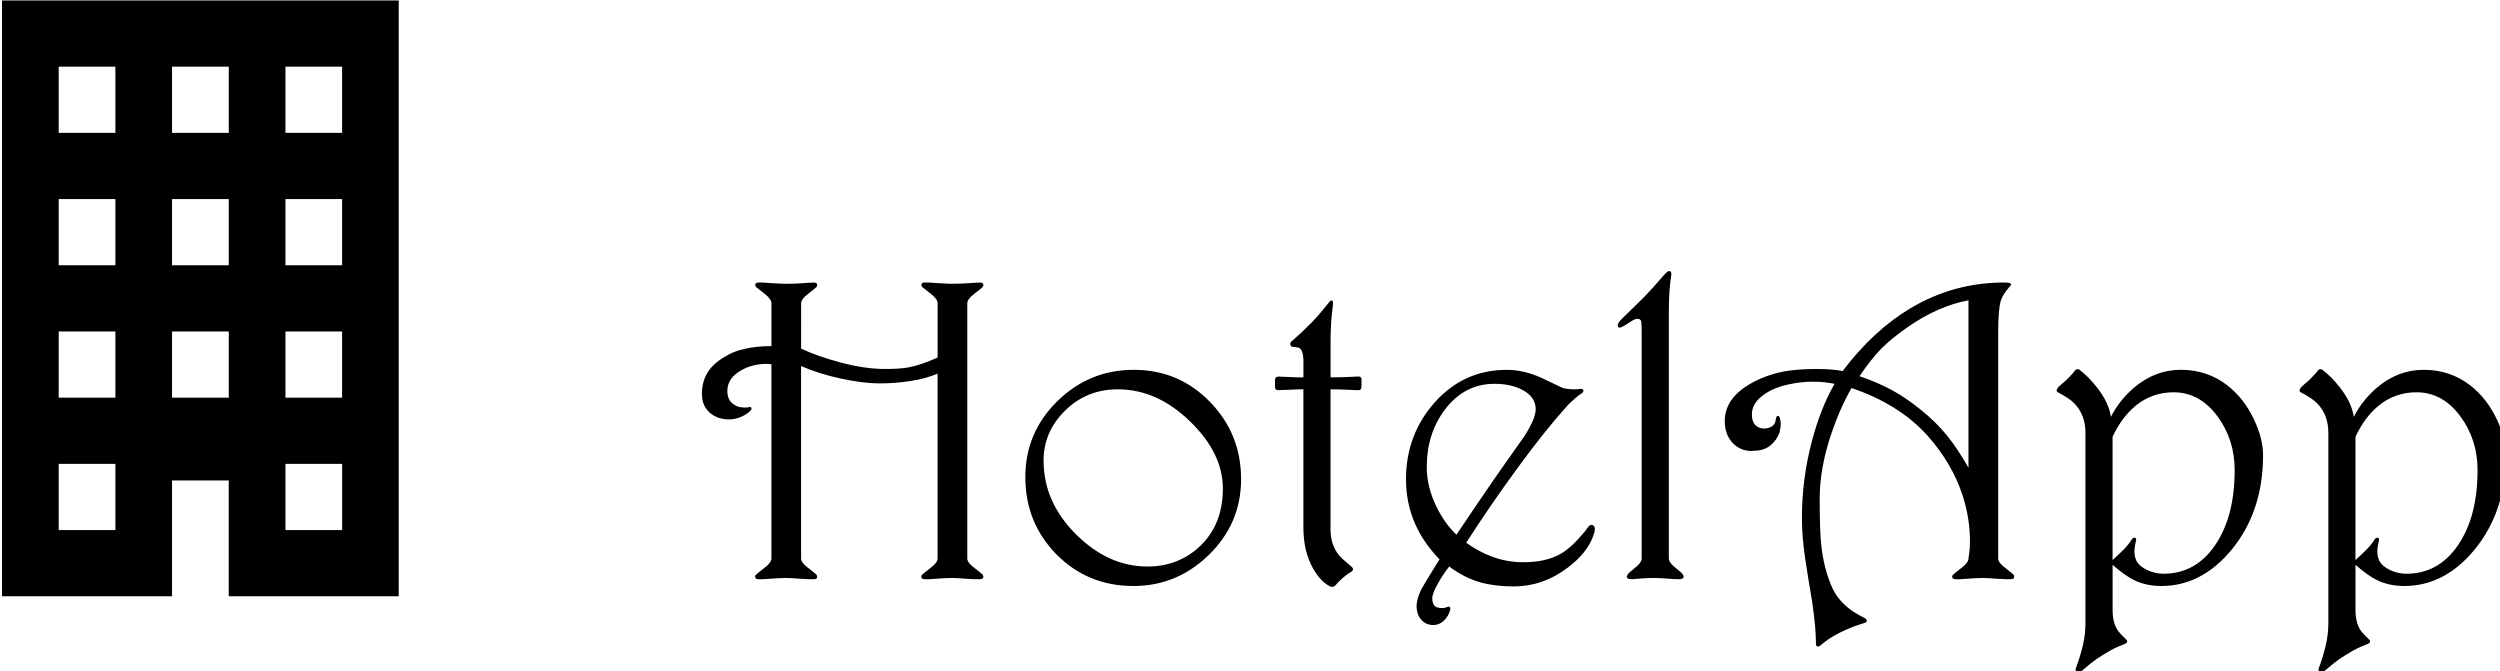 <?xml version="1.0" encoding="UTF-8" standalone="no"?>
<!-- Created with Inkscape (http://www.inkscape.org/) -->

<svg
   width="36.631mm"
   height="9.837mm"
   viewBox="0 0 36.631 9.837"
   version="1.1"
   id="svg1"
   xml:space="preserve"
   xmlns:inkscape="http://www.inkscape.org/namespaces/inkscape"
   xmlns:sodipodi="http://sodipodi.sourceforge.net/DTD/sodipodi-0.dtd"
   xmlns="http://www.w3.org/2000/svg"
   xmlns:svg="http://www.w3.org/2000/svg"><sodipodi:namedview
     id="namedview1"
     pagecolor="#ffffff"
     bordercolor="#111111"
     borderopacity="1"
     inkscape:showpageshadow="0"
     inkscape:pageopacity="0"
     inkscape:pagecheckerboard="1"
     inkscape:deskcolor="#d1d1d1"
     inkscape:document-units="mm" /><defs
     id="defs1" /><g
     inkscape:label="Layer 1"
     inkscape:groupmode="layer"
     id="layer1"
     transform="translate(-92.557,-144.598)"><g
       id="g1"><g
         id="Group_167"
         data-name="Group 167"
         transform="matrix(0.265,0,0,0.265,73.524,140.1)"
         inkscape:label="HotelApp-black"><path
           d="m -34.852,-0.258 q 0.023,0.023 0.035,0.07 0.012,0.035 0.012,0.059 Q -34.805,0 -35.016,0 q -0.117,0.012 -0.703,-0.023 -0.574,-0.047 -0.797,-0.047 -0.375,0 -1.125,0.059 Q -37.922,0.012 -38.039,0 q -0.199,0 -0.199,-0.141 0,-0.059 0.035,-0.094 0.035,-0.047 0.504,-0.41 0.363,-0.281 0.363,-0.504 V -11.367 q -0.656,0.281 -1.512,0.41 -0.844,0.129 -1.676,0.129 -0.938,0 -2.18,-0.27 -1.242,-0.27 -2.18,-0.691 v 10.641 q 0,0.223 0.352,0.492 0.469,0.363 0.492,0.398 0.023,0.023 0.035,0.07 0.012,0.035 0.012,0.059 Q -43.992,0 -44.203,0 q -0.117,0.012 -0.703,-0.023 -0.574,-0.047 -0.797,-0.047 -0.375,0 -1.125,0.059 Q -47.11,0.012 -47.227,0 q -0.199,0 -0.199,-0.141 0,-0.059 0.035,-0.094 0.035,-0.047 0.504,-0.41 0.363,-0.281 0.363,-0.504 V -11.883 q -0.164,-0.023 -0.281,-0.023 -0.773,0 -1.406,0.363 -0.75,0.434 -0.75,1.137 0,0.34 0.152,0.551 0.094,0.129 0.293,0.246 0.199,0.117 0.539,0.117 0.152,0 0.211,-0.023 0.141,-0.035 0.141,0.082 0,0.07 -0.094,0.152 -0.199,0.176 -0.434,0.281 -0.352,0.164 -0.715,0.164 -0.586,0 -0.996,-0.316 -0.504,-0.387 -0.504,-1.09 0,-0.785 0.422,-1.348 0.363,-0.469 1.055,-0.832 0.363,-0.199 0.891,-0.316 0.656,-0.152 1.477,-0.152 v -2.367 q 0,-0.223 -0.352,-0.504 -0.258,-0.199 -0.516,-0.41 -0.035,-0.047 -0.023,-0.141 0.023,-0.094 0.188,-0.094 0.117,-0.012 0.703,0.035 0.586,0.035 0.82,0.035 0.469,0 0.949,-0.035 0.492,-0.035 0.551,-0.035 0.211,0 0.211,0.129 0,0.07 -0.047,0.129 -0.023,0.035 -0.48,0.387 -0.363,0.281 -0.363,0.504 V -12.75 q 0.926,0.434 2.25,0.785 1.324,0.34 2.367,0.34 0.832,0 1.289,-0.082 0.715,-0.129 1.641,-0.551 v -3 q 0,-0.223 -0.352,-0.504 -0.258,-0.199 -0.516,-0.41 -0.035,-0.047 -0.023,-0.141 0.023,-0.094 0.188,-0.094 0.117,-0.012 0.703,0.035 0.586,0.035 0.82,0.035 0.469,0 0.949,-0.035 0.492,-0.035 0.551,-0.035 0.211,0 0.211,0.129 0,0.07 -0.047,0.129 -0.023,0.035 -0.48,0.387 -0.363,0.281 -0.363,0.504 v 14.109 q 0,0.223 0.352,0.492 0.469,0.363 0.492,0.398 z M -20.555,-5.531 q 0,2.461 -1.805,4.207 Q -24.117,0.375 -26.508,0.375 q -2.52,0 -4.254,-1.746 -1.723,-1.758 -1.723,-4.277 0,-2.449 1.758,-4.184 1.77,-1.746 4.242,-1.746 2.484,0 4.207,1.77 1.723,1.77 1.723,4.277 z m -1.008,0.516 q 0,-1.934 -1.781,-3.68 Q -25.184,-10.5 -27.375,-10.5 q -1.711,0 -2.906,1.172 -1.195,1.172 -1.195,2.766 0,2.309 1.816,4.102 1.781,1.758 3.926,1.758 1.699,0 2.883,-1.102 1.289,-1.207 1.289,-3.211 z m 7.664,-5.625 q 0,0.188 -0.164,0.188 -0.059,0 -0.574,-0.023 Q -15.153,-10.5 -15.61,-10.5 v 7.758 q 0,0.832 0.469,1.418 0.129,0.164 0.68,0.621 0.094,0.07 0.094,0.164 0,0.059 -0.094,0.129 -0.094,0.059 -0.211,0.129 -0.152,0.117 -0.234,0.188 -0.328,0.293 -0.422,0.422 -0.094,0.094 -0.188,0.094 -0.082,0 -0.164,-0.047 -0.504,-0.281 -0.891,-0.961 -0.539,-0.949 -0.539,-2.273 V -10.5 q -0.375,0 -0.715,0.023 -0.34,0.012 -0.691,0.023 -0.164,0 -0.164,-0.188 v -0.375 q 0,-0.188 0.211,-0.188 0.059,0 0.516,0.023 0.457,0.023 0.844,0.023 v -0.891 q 0,-0.68 -0.293,-0.762 -0.199,-0.023 -0.27,-0.035 -0.164,0 -0.164,-0.164 0,-0.07 0.07,-0.141 0.258,-0.223 0.527,-0.469 0.27,-0.258 0.598,-0.586 0.375,-0.387 0.574,-0.645 0.211,-0.258 0.41,-0.504 0.035,-0.059 0.094,-0.059 0.094,0 0.094,0.176 -0.035,0.305 -0.07,0.609 -0.07,0.738 -0.07,1.523 v 1.945 q 0.387,0 0.762,-0.012 0.375,-0.012 0.785,-0.035 0.164,0 0.164,0.164 z m 12.844,8.156 q -0.305,0.996 -1.465,1.863 -1.359,1.02 -2.965,1.02 -1.031,0 -1.828,-0.223 -0.914,-0.258 -1.734,-0.879 -0.328,0.41 -0.598,0.891 -0.34,0.598 -0.34,0.867 0,0.328 0.176,0.457 0.117,0.082 0.387,0.082 0.082,0 0.164,-0.023 0.07,-0.023 0.141,-0.047 0.047,-0.023 0.082,0 0.082,0.047 0.035,0.188 -0.07,0.281 -0.281,0.516 -0.281,0.305 -0.656,0.305 -0.398,0 -0.656,-0.293 -0.258,-0.293 -0.258,-0.762 0,-0.375 0.258,-0.914 0.07,-0.152 1.008,-1.664 -0.867,-0.891 -1.336,-1.934 -0.516,-1.16 -0.516,-2.496 0,-2.461 1.594,-4.254 1.605,-1.793 3.984,-1.793 0.949,0 1.945,0.457 0.551,0.27 1.102,0.527 0.105,0.047 0.305,0.07 0.199,0.023 0.398,0.023 l 0.352,-0.023 q 0.129,0 0.129,0.105 0,0.082 -0.082,0.129 -0.188,0.117 -0.41,0.316 -0.305,0.258 -0.527,0.527 -1.137,1.266 -2.637,3.316 -1.5,2.051 -2.824,4.113 0.691,0.492 1.406,0.762 0.844,0.316 1.758,0.316 1.266,0 2.086,-0.48 0.598,-0.352 1.336,-1.254 0.07,-0.105 0.164,-0.223 0.094,-0.129 0.211,-0.105 0.152,0.035 0.152,0.223 0,0.141 -0.059,0.293 z m -3.211,-6.914 q 0,-0.691 -0.75,-1.078 -0.633,-0.328 -1.523,-0.328 -1.664,0 -2.742,1.418 -1.008,1.336 -1.008,3.176 0,1.09 0.527,2.18 0.445,0.926 1.113,1.57 0.797,-1.184 1.242,-1.84 0.715,-1.055 1.219,-1.77 0.645,-0.914 1.289,-1.828 0.633,-0.984 0.633,-1.5 z M 3.773,-0.375 q 0.141,0.141 0.141,0.234 Q 3.914,0 3.656,0 3.445,0 3.305,-0.012 2.578,-0.07 2.344,-0.07 q -0.422,0 -0.691,0.023 Q 1.394,-0.023 1.055,0 0.773,0 0.773,-0.141 q 0,-0.07 0.117,-0.211 0.293,-0.234 0.434,-0.363 0.27,-0.234 0.27,-0.434 V -13.688 q 0,-0.34 -0.023,-0.539 -0.023,-0.199 -0.281,-0.164 -0.129,0.023 -0.434,0.234 -0.305,0.199 -0.41,0.234 -0.176,0.059 -0.176,-0.129 0,-0.059 0.07,-0.164 0.07,-0.105 0.645,-0.656 0.457,-0.445 0.727,-0.715 0.398,-0.398 0.867,-0.949 0.328,-0.387 0.422,-0.457 0.023,-0.023 0.07,-0.035 0.035,-0.012 0.059,-0.012 0.105,0 0.105,0.188 -0.059,0.375 -0.105,0.937 -0.035,0.551 -0.035,1.172 v 13.594 q 0,0.188 0.246,0.41 0.211,0.188 0.434,0.363 z m 18.375,0.117 q 0.023,0.023 0.035,0.07 0.012,0.035 0.012,0.059 Q 22.195,0 21.984,0 q -0.117,0.012 -0.703,-0.023 -0.574,-0.047 -0.797,-0.047 -0.375,0 -1.125,0.059 Q 19.078,0.012 18.961,0 q -0.199,0 -0.199,-0.141 0,-0.059 0.035,-0.094 0.035,-0.047 0.504,-0.41 0.363,-0.281 0.363,-0.504 0.023,-0.129 0.047,-0.363 0.035,-0.246 0.035,-0.563 0,-1.289 -0.398,-2.531 -0.574,-1.781 -1.934,-3.316 -0.82,-0.914 -1.875,-1.559 -1.043,-0.656 -2.344,-1.09 -0.668,1.184 -1.137,2.59 -0.621,1.875 -0.621,3.504 0,1.781 0.082,2.555 0.141,1.348 0.621,2.414 0.305,0.645 0.914,1.125 0.328,0.258 0.844,0.516 0.141,0.07 0.141,0.164 0,0.082 -0.117,0.117 -0.34,0.105 -0.656,0.223 -0.305,0.117 -0.715,0.316 -0.398,0.199 -0.691,0.41 -0.199,0.141 -0.375,0.293 -0.094,0.07 -0.152,0.07 -0.105,0 -0.105,-0.188 0,-0.363 -0.035,-0.832 -0.035,-0.469 -0.176,-1.488 -0.211,-1.207 -0.387,-2.391 -0.176,-1.184 -0.176,-2.227 0,-2.145 0.551,-4.23 0.48,-1.828 1.254,-3.176 -0.258,-0.047 -0.551,-0.082 -0.281,-0.035 -0.656,-0.035 -0.668,0 -1.395,0.164 -0.715,0.152 -1.254,0.516 -0.715,0.48 -0.715,1.125 0,0.668 0.539,0.773 0.047,0.012 0.141,0.012 0.246,0 0.422,-0.117 0.188,-0.117 0.211,-0.352 0.035,-0.234 0.129,-0.234 0.07,0 0.105,0.129 0.047,0.129 0.047,0.328 0,0.105 -0.023,0.234 -0.023,0.117 -0.047,0.234 -0.152,0.434 -0.516,0.727 -0.363,0.281 -0.902,0.281 -0.07,0.012 -0.129,0.012 -0.621,0 -1.055,-0.457 -0.422,-0.469 -0.422,-1.195 0,-1.207 1.312,-2.004 0.867,-0.527 1.945,-0.738 0.375,-0.07 0.832,-0.105 0.457,-0.035 0.938,-0.035 0.949,0 1.488,0.117 1.699,-2.25 3.762,-3.48 2.379,-1.418 5.168,-1.418 0.387,0 0.387,0.105 0,0.047 -0.082,0.129 -0.387,0.434 -0.492,0.785 -0.141,0.492 -0.141,1.793 v 12.445 q 0,0.223 0.352,0.492 0.469,0.363 0.492,0.398 z m -2.484,-5.906 v -9.258 q -1.688,0.316 -3.352,1.477 -0.914,0.633 -1.477,1.207 -0.562,0.574 -1.195,1.512 1.008,0.34 1.84,0.797 0.738,0.41 1.512,1.031 0.855,0.68 1.477,1.441 0.574,0.703 1.195,1.793 z m 16.289,-0.703 q 0,3.105 -1.723,5.215 Q 32.566,0.375 30.328,0.375 q -0.809,0 -1.465,-0.305 -0.527,-0.246 -1.23,-0.867 v 2.508 q 0,0.656 0.258,1.078 0.129,0.199 0.445,0.492 0.105,0.094 0.105,0.164 0,0.082 -0.176,0.152 -0.164,0.07 -0.375,0.152 -0.363,0.164 -0.844,0.469 -0.328,0.199 -0.621,0.434 -0.281,0.234 -0.574,0.48 -0.094,0.047 -0.164,0.047 -0.117,0 -0.094,-0.234 0.234,-0.621 0.387,-1.254 0.152,-0.621 0.152,-1.277 v -10.5 q 0,-1.008 -0.621,-1.641 -0.258,-0.27 -0.902,-0.609 -0.07,-0.035 -0.07,-0.094 0,-0.035 0.023,-0.082 0.023,-0.047 0.047,-0.082 0.059,-0.07 0.199,-0.188 0.199,-0.164 0.316,-0.281 0.176,-0.176 0.27,-0.281 0.094,-0.105 0.176,-0.211 0.035,-0.059 0.129,-0.059 0.07,0 0.105,0.035 0.48,0.363 0.938,0.938 0.68,0.855 0.797,1.664 0.457,-0.902 1.254,-1.594 1.172,-1.008 2.613,-1.008 1.453,0 2.566,0.855 0.926,0.715 1.488,1.91 0.492,1.055 0.492,1.945 z m -1.57,0.844 q 0,-1.688 -0.938,-2.965 -0.984,-1.348 -2.438,-1.348 -1.207,0 -2.121,0.762 -0.75,0.621 -1.254,1.699 v 6.82 L 28.101,-1.5 q 0.199,-0.188 0.316,-0.328 0.129,-0.141 0.293,-0.398 0.059,-0.07 0.117,-0.07 0.152,0 0.094,0.188 -0.012,0.023 -0.047,0.234 -0.035,0.199 -0.035,0.328 0,0.281 0.105,0.516 0.152,0.305 0.586,0.516 0.445,0.211 0.914,0.211 1.781,0 2.859,-1.582 1.078,-1.582 1.078,-4.137 z m 15,-0.844 q 0,3.105 -1.723,5.215 Q 45.996,0.375 43.758,0.375 q -0.809,0 -1.465,-0.305 -0.527,-0.246 -1.23,-0.867 v 2.508 q 0,0.656 0.258,1.078 0.129,0.199 0.445,0.492 0.105,0.094 0.105,0.164 0,0.082 -0.176,0.152 -0.164,0.07 -0.375,0.152 -0.363,0.164 -0.844,0.469 -0.328,0.199 -0.621,0.434 -0.281,0.234 -0.574,0.48 -0.094,0.047 -0.164,0.047 -0.117,0 -0.094,-0.234 0.234,-0.621 0.387,-1.254 0.152,-0.621 0.152,-1.277 v -10.5 q 0,-1.008 -0.621,-1.641 -0.258,-0.27 -0.902,-0.609 -0.07,-0.035 -0.07,-0.094 0,-0.035 0.023,-0.082 0.023,-0.047 0.047,-0.082 0.059,-0.07 0.199,-0.188 0.199,-0.164 0.316,-0.281 0.176,-0.176 0.27,-0.281 0.094,-0.105 0.176,-0.211 0.035,-0.059 0.129,-0.059 0.07,0 0.105,0.035 0.48,0.363 0.938,0.938 0.68,0.855 0.797,1.664 0.457,-0.902 1.254,-1.594 1.172,-1.008 2.613,-1.008 1.453,0 2.566,0.855 0.926,0.715 1.488,1.91 0.492,1.055 0.492,1.945 z m -1.57,0.844 q 0,-1.688 -0.938,-2.965 -0.984,-1.348 -2.438,-1.348 -1.207,0 -2.121,0.762 -0.75,0.621 -1.254,1.699 v 6.82 L 41.531,-1.5 q 0.199,-0.188 0.316,-0.328 0.129,-0.141 0.293,-0.398 0.059,-0.07 0.117,-0.07 0.152,0 0.094,0.188 -0.012,0.023 -0.047,0.234 -0.035,0.199 -0.035,0.328 0,0.281 0.105,0.516 0.152,0.305 0.586,0.516 0.445,0.211 0.914,0.211 1.781,0 2.859,-1.582 1.078,-1.582 1.078,-4.137 z"
           id="HotelApp"
           style="font-size:24px;font-family:Harrington"
           transform="translate(161,49)"
           aria-label="HotelApp" /><path
           id="Path_1003"
           data-name="Path 1003"
           d="m 5,3 v 32.944 h 9.4 v -6.406 h 3.134 v 6.406 h 9.4 V 3 H 5 m 3.134,3.66 h 3.134 v 3.66 H 8.134 V 6.66 m 6.269,0 h 3.134 v 3.66 H 14.4 V 6.66 m 6.269,0 h 3.134 v 3.66 H 20.671 V 6.66 M 8.134,13.981 h 3.134 v 3.66 H 8.134 v -3.66 m 6.269,0 h 3.134 v 3.66 H 14.4 v -3.66 m 6.269,0 h 3.134 v 3.66 h -3.132 v -3.66 M 8.134,21.3 h 3.134 v 3.66 H 8.134 V 21.3 m 6.269,0 h 3.134 v 3.66 H 14.4 V 21.3 m 6.269,0 h 3.134 v 3.66 H 20.671 V 21.3 M 8.134,28.623 h 3.134 v 3.66 H 8.134 v -3.66 m 12.537,0 h 3.134 v 3.66 h -3.134 z"
           transform="translate(66.935,14)" /></g></g></g></svg>

